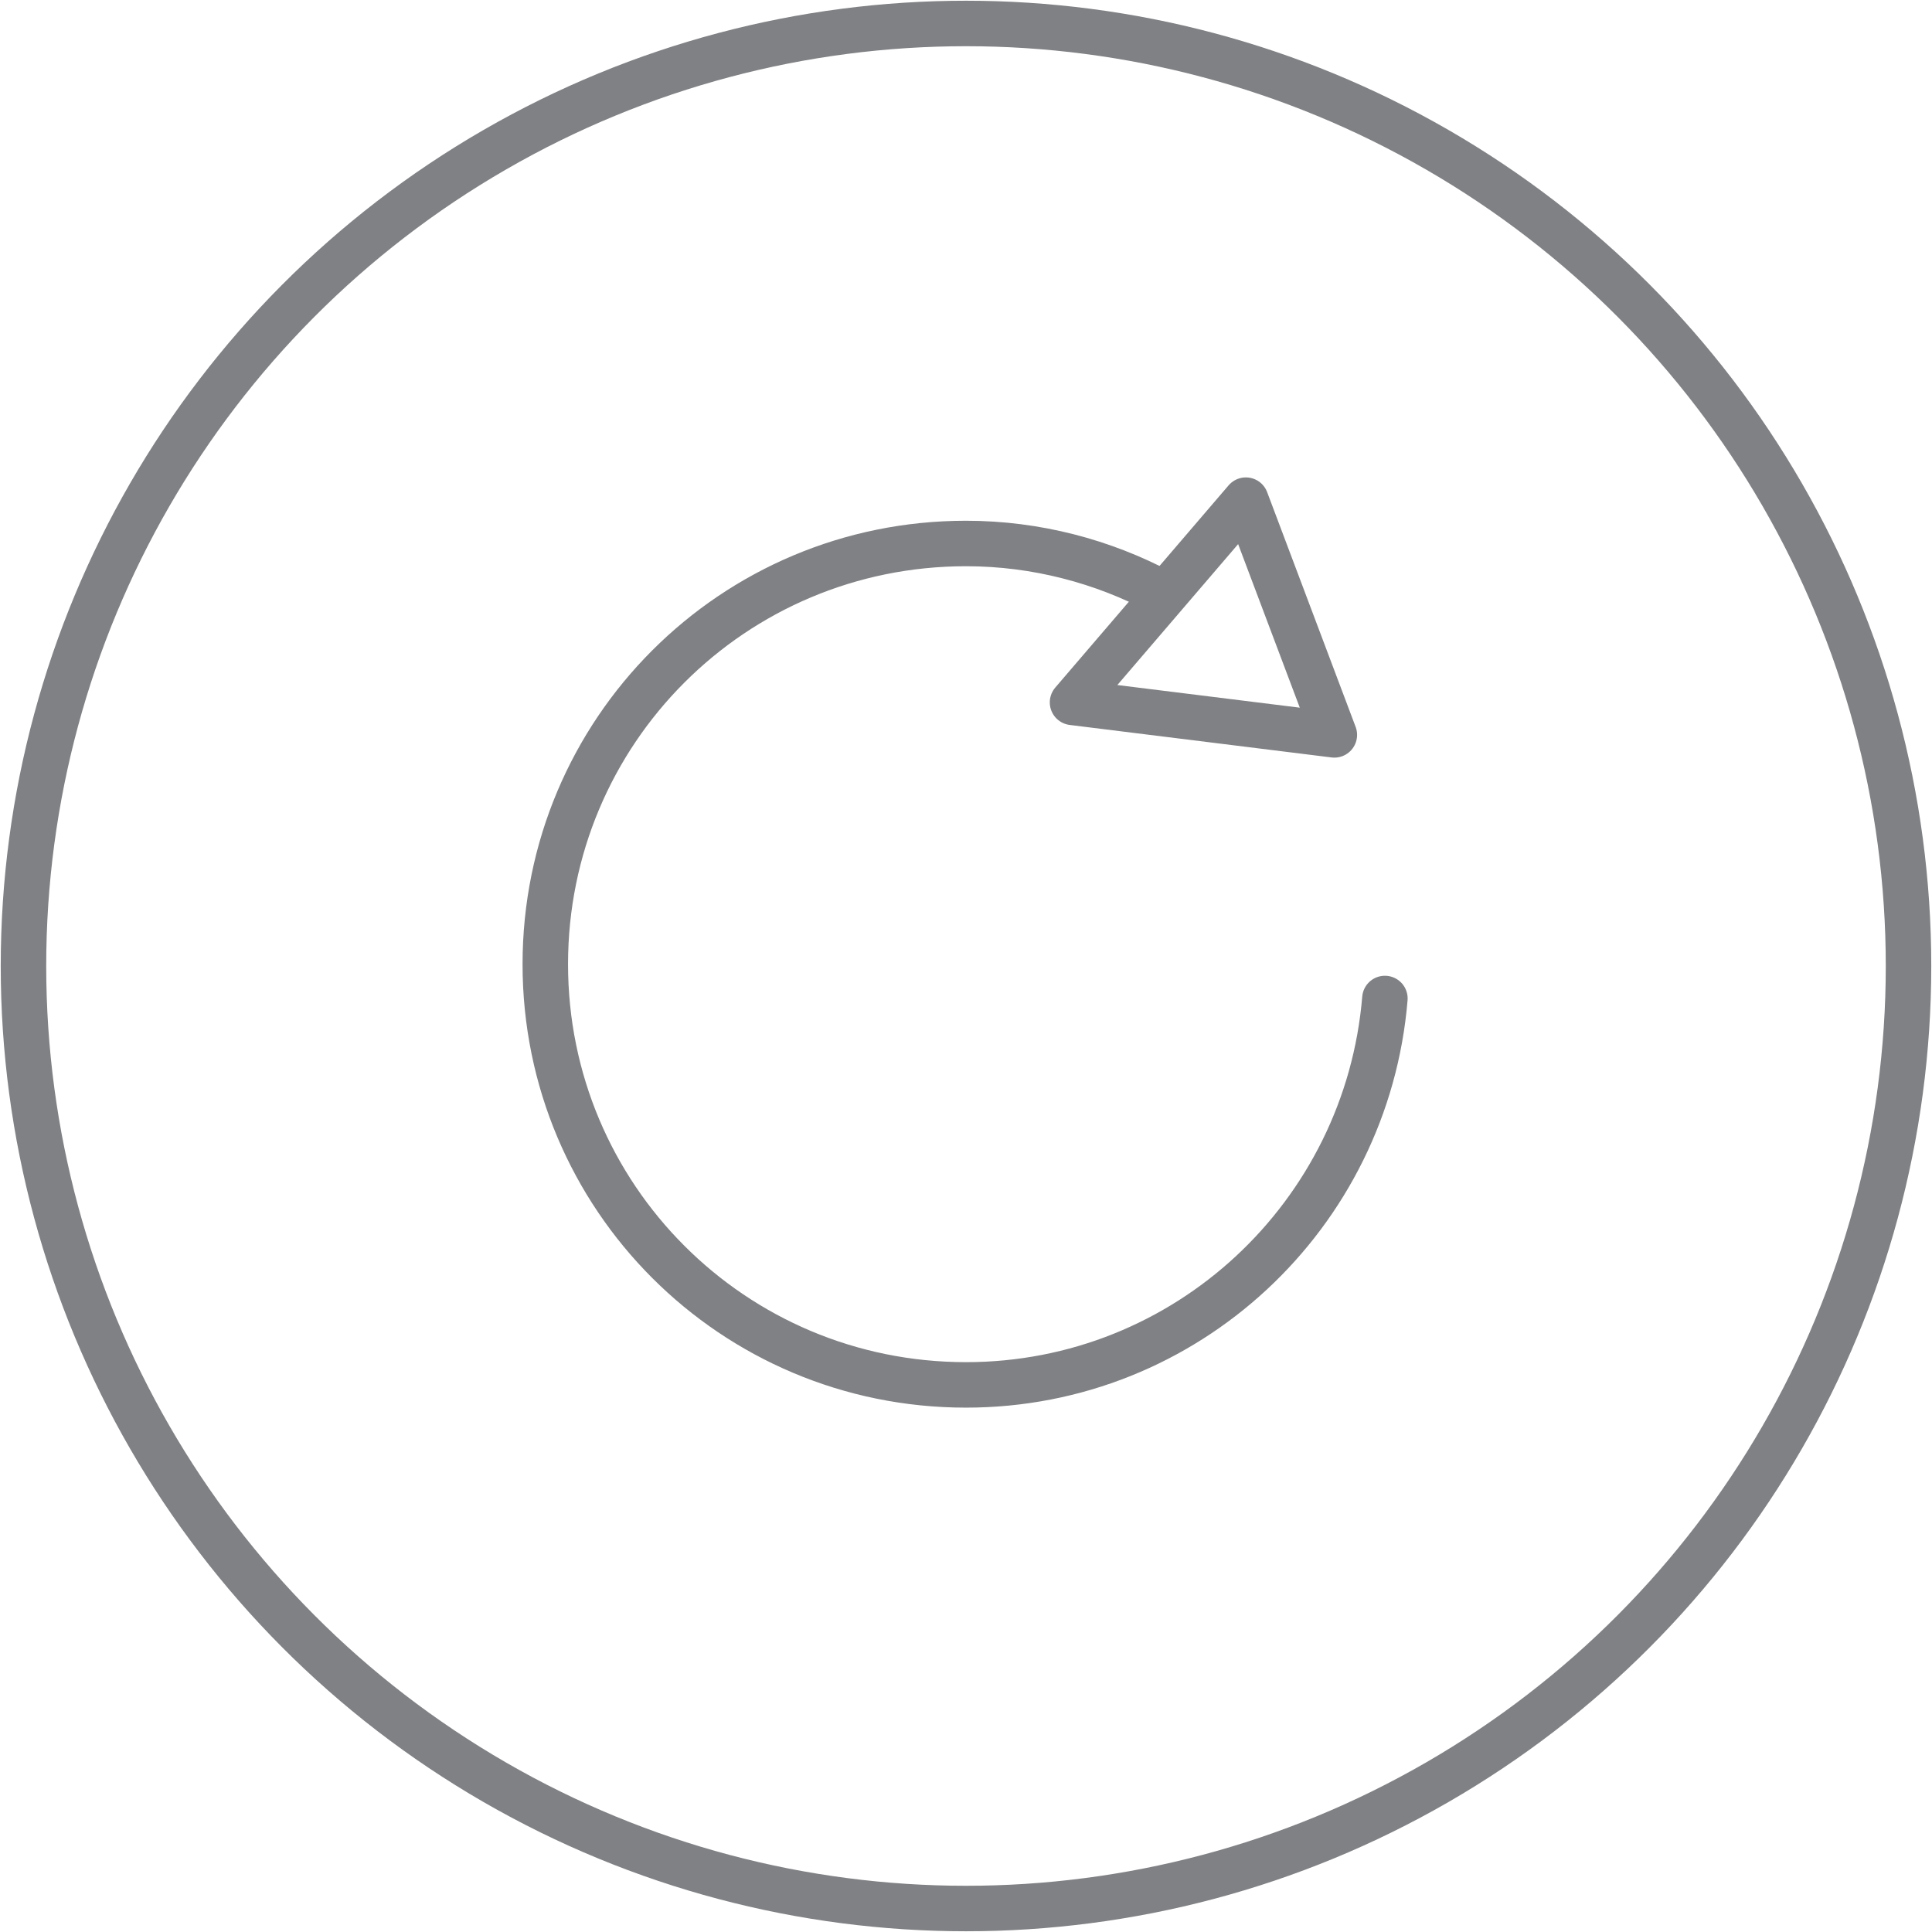 <svg xmlns="http://www.w3.org/2000/svg" viewBox="0 0 107 107" enable-background="new 0 0 107 107">
	<circle fill="none" stroke="#808184" stroke-width="2.519" stroke-linecap="round" stroke-linejoin="round" stroke-miterlimit="10" cx="53.5" cy="53.5" r="52.2"/>
	<path fill="none" stroke="#808184" stroke-width="2.519" stroke-linecap="round" stroke-linejoin="round" stroke-miterlimit="10" d="M64.3 32.8c-3.2-1.7-6.9-2.7-10.8-2.7-12.9 0-23.3 10.4-23.3 23.3s10.4 23.3 23.3 23.3c12.2 0 22.2-9.4 23.2-21.4"/>
	<path fill="none" stroke="#808184" stroke-width="2.519" stroke-linecap="round" stroke-linejoin="round" stroke-miterlimit="10" d="M59.4 38.9l14.5 1.8-4.9-13z"/>
</svg>